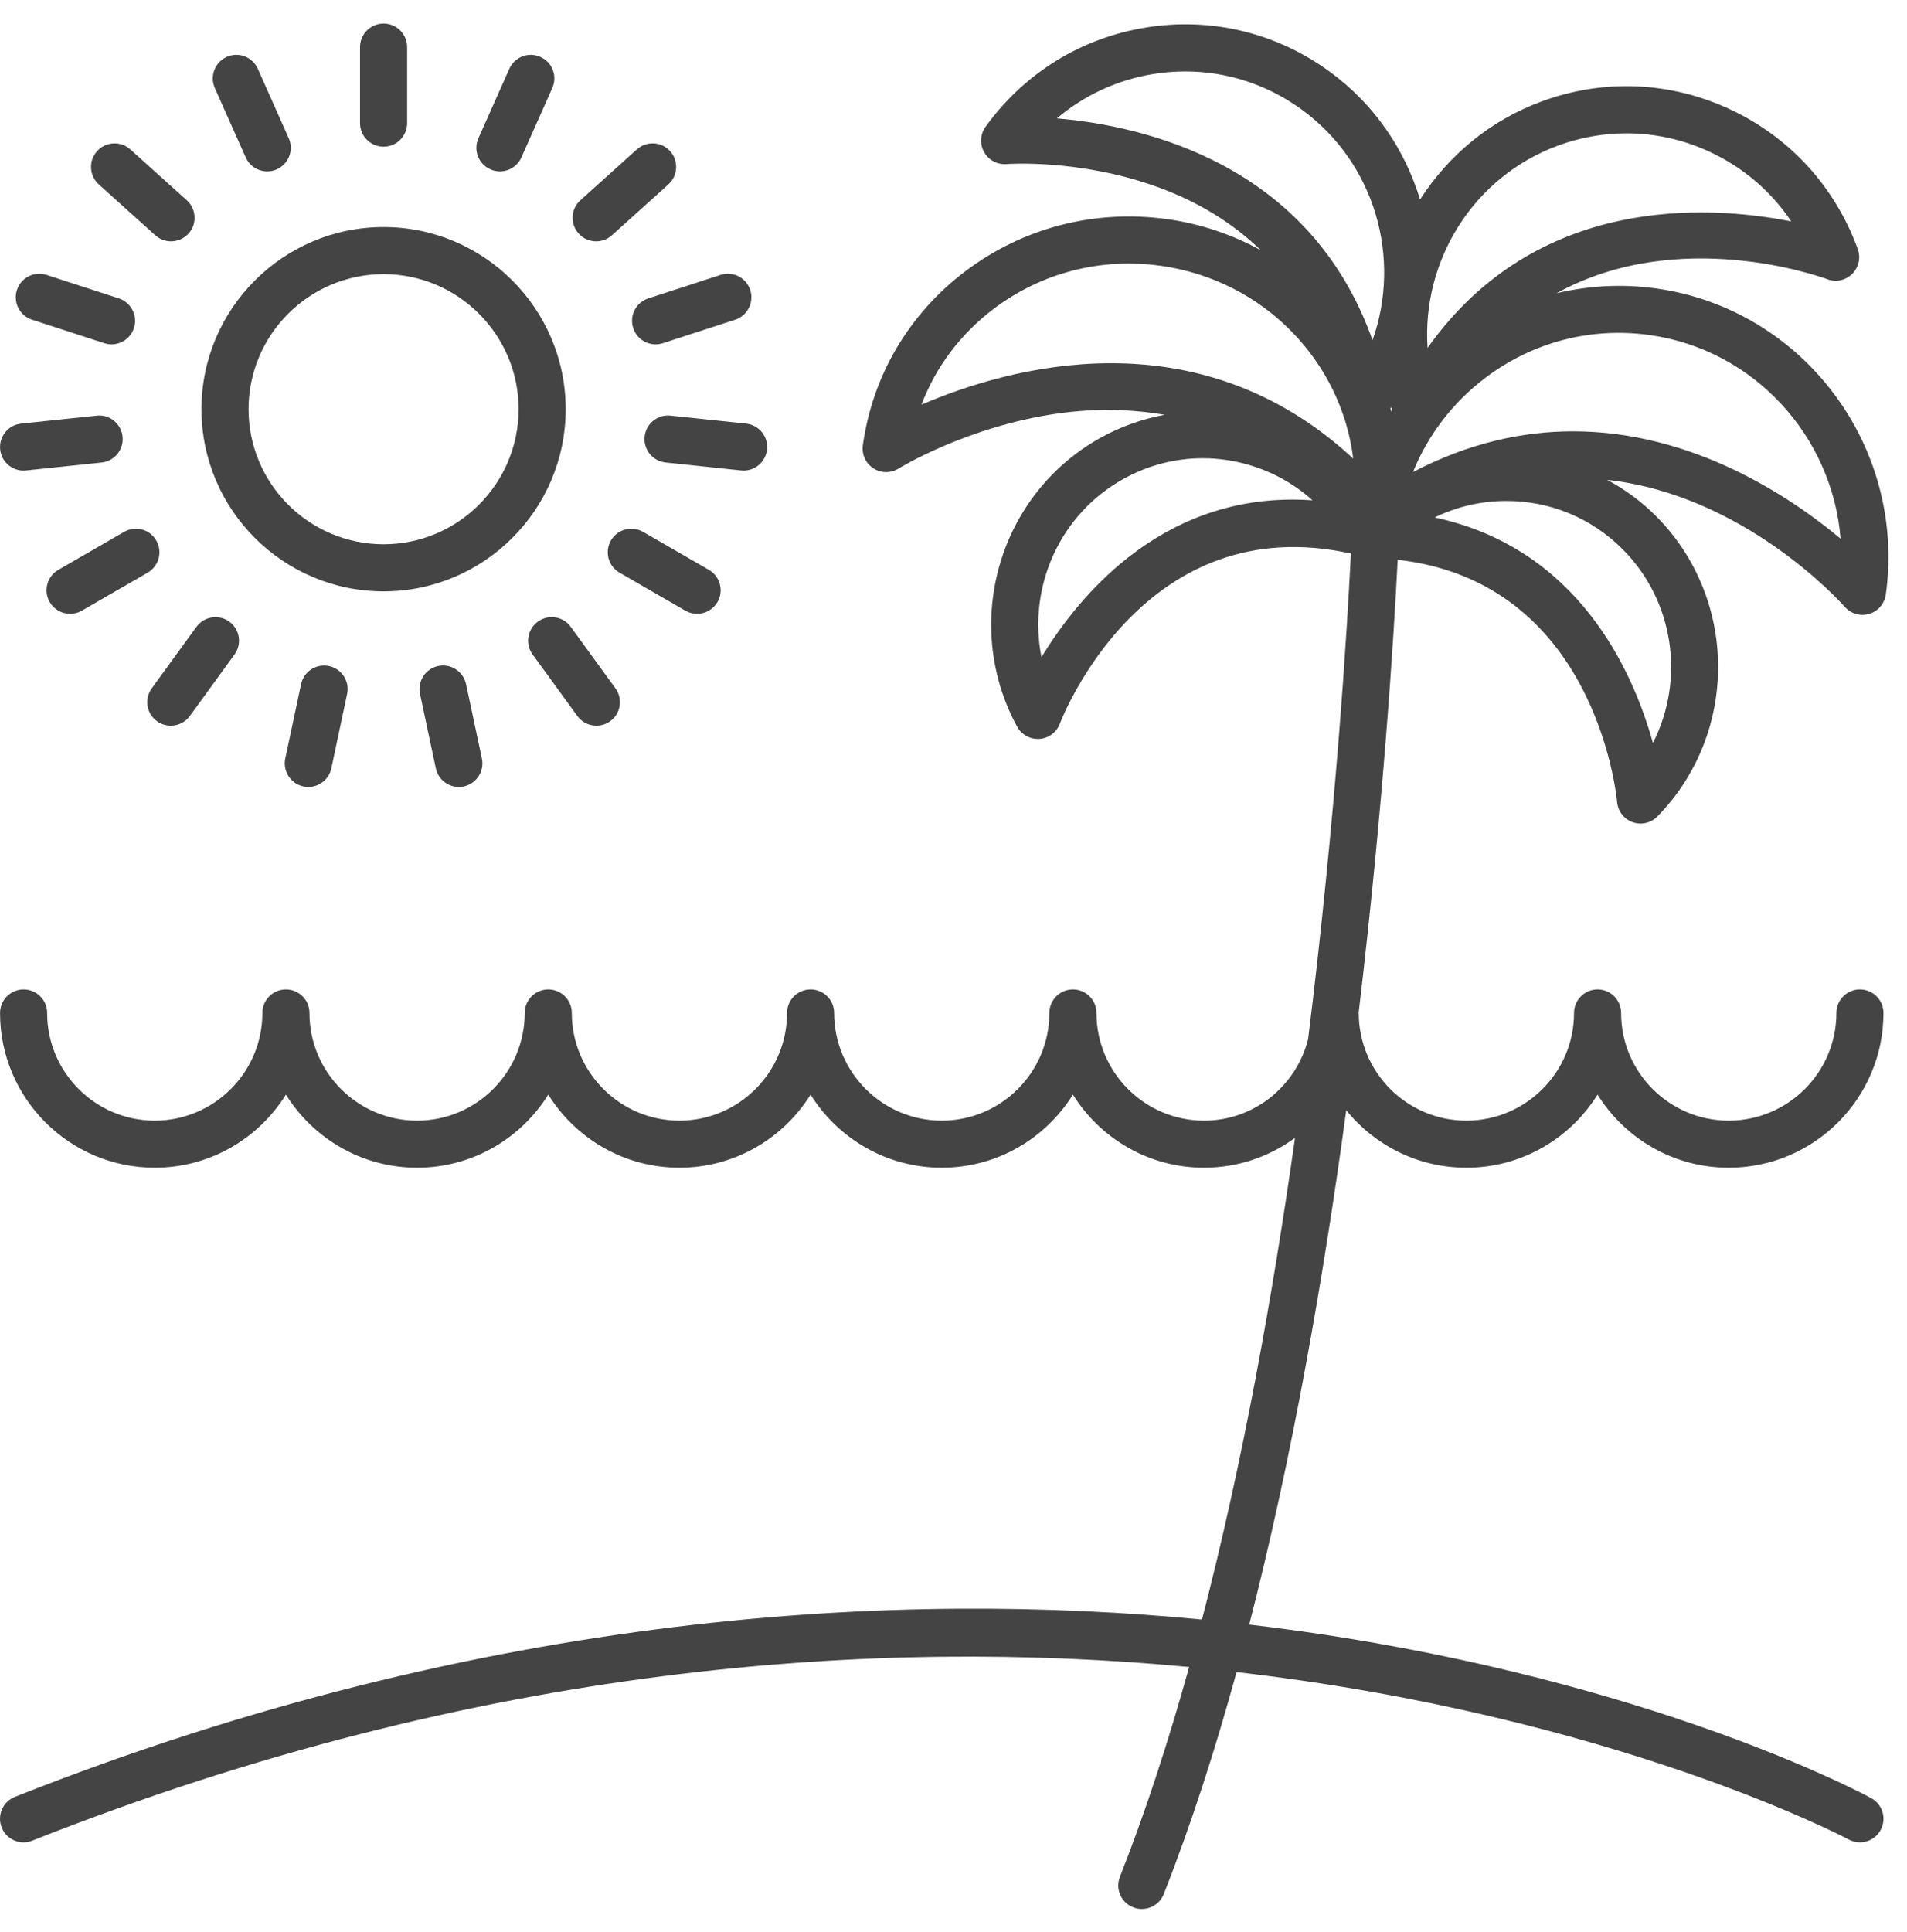 <?xml version="1.0" encoding="UTF-8"?>
<svg width="77px" height="78px" viewBox="0 0 77 78" version="1.1" xmlns="http://www.w3.org/2000/svg" xmlns:xlink="http://www.w3.org/1999/xlink">
    <!-- Generator: Sketch 47.1 (45422) - http://www.bohemiancoding.com/sketch -->
    <title>welfare-04</title>
    <desc>Created with Sketch.</desc>
    <defs></defs>
    <g id="Page-1" stroke="none" stroke-width="1" fill="none" fill-rule="evenodd">
        <g id="welfare-04" transform="translate(0, -2)">
            <rect id="Rectangle-2-Copy-4" x="0" y="0" width="98" height="80"></rect>
            <g id="Page-1" transform="translate(0, 2)" fill="#444444">
                <g id="Group-3" transform="translate(0, 0.058)">
                    <path d="M63.52,17.353 C61.497,17.353 59.318,17.814 57.054,18.997 C57.66,17.498 58.66,16.186 59.981,15.189 C61.89,13.747 64.243,13.137 66.605,13.466 C70.841,14.061 73.981,17.559 74.319,21.685 C72.247,19.958 68.325,17.353 63.52,17.353 M66.741,29.933 C65.928,27.002 63.715,22.07 57.929,20.829 C58.807,20.4 59.774,20.17 60.779,20.163 L60.83,20.163 C62.586,20.163 64.24,20.845 65.494,22.088 C67.617,24.194 68.036,27.394 66.741,29.933 M42.052,26.47 C41.494,23.67 42.765,20.707 45.379,19.265 C46.371,18.718 47.461,18.439 48.563,18.439 C49.184,18.439 49.81,18.528 50.423,18.707 C51.392,18.99 52.265,19.479 52.996,20.137 C47.104,19.723 43.632,23.877 42.052,26.47 M37.207,16.277 C37.784,14.755 38.784,13.421 40.123,12.408 C42.055,10.949 44.452,10.33 46.882,10.673 C51.043,11.256 54.163,14.542 54.64,18.454 C51.478,15.525 47.995,14.604 44.864,14.604 C41.733,14.604 38.956,15.525 37.207,16.277 M42.675,4.72 C43.782,3.782 45.124,3.16 46.589,2.926 C48.708,2.59 50.829,3.102 52.567,4.369 C55.531,6.533 56.597,10.366 55.419,13.674 C52.887,6.539 46.173,5.017 42.675,4.72 M62.908,5.819 C63.809,5.487 64.742,5.323 65.673,5.323 C66.82,5.323 67.965,5.573 69.037,6.072 C70.389,6.7 71.515,7.669 72.327,8.879 C68.881,8.201 62.013,7.823 57.642,13.986 C57.405,10.48 59.471,7.085 62.908,5.819 M56.14,16.436 C56.152,16.417 56.165,16.398 56.177,16.379 C56.191,16.424 56.204,16.469 56.219,16.514 C56.208,16.532 56.195,16.549 56.185,16.567 C56.171,16.523 56.154,16.48 56.14,16.436 M66.87,11.585 C65.507,11.394 64.149,11.469 62.849,11.78 C67.768,9.065 73.462,11.096 73.787,11.215 C74.132,11.345 74.525,11.259 74.787,10.998 C75.05,10.736 75.138,10.347 75.012,10 C74.097,7.479 72.26,5.471 69.838,4.347 C67.434,3.229 64.739,3.118 62.253,4.034 C60.149,4.808 58.471,6.233 57.339,7.995 C56.728,5.989 55.501,4.156 53.688,2.833 C51.54,1.265 48.914,0.629 46.291,1.049 C43.662,1.467 41.355,2.893 39.793,5.062 C39.576,5.361 39.555,5.761 39.736,6.083 C39.918,6.406 40.273,6.595 40.639,6.565 C40.669,6.561 43.561,6.35 46.698,7.476 C48.373,8.076 49.769,8.943 50.911,10.043 C49.772,9.422 48.508,8.98 47.146,8.789 C44.216,8.381 41.316,9.126 38.978,10.891 C36.698,12.614 35.228,15.109 34.839,17.918 C34.788,18.283 34.954,18.645 35.263,18.846 C35.572,19.048 35.971,19.05 36.283,18.855 C36.31,18.838 39.048,17.152 42.726,16.631 C44.239,16.418 45.668,16.454 47.026,16.686 C46.14,16.851 45.274,17.151 44.461,17.6 C40.329,19.879 38.808,25.117 41.07,29.275 C41.237,29.582 41.559,29.77 41.905,29.77 C41.925,29.77 41.946,29.77 41.968,29.769 C42.338,29.744 42.661,29.505 42.793,29.158 C42.932,28.795 46.239,20.452 54.546,22.285 C54.394,25.361 53.937,32.883 52.818,41.889 C52.342,43.772 50.646,45.176 48.618,45.176 C46.221,45.176 44.273,43.226 44.273,40.831 C44.273,40.305 43.847,39.88 43.322,39.88 C42.797,39.88 42.371,40.305 42.371,40.831 C42.371,43.227 40.422,45.176 38.026,45.176 C35.63,45.176 33.68,43.226 33.68,40.831 C33.68,40.305 33.254,39.88 32.729,39.88 C32.204,39.88 31.779,40.305 31.779,40.831 C31.779,43.227 29.829,45.176 27.433,45.176 C25.038,45.176 23.088,43.226 23.088,40.831 C23.088,40.305 22.662,39.88 22.137,39.88 C21.613,39.88 21.187,40.305 21.187,40.831 C21.187,43.227 19.237,45.176 16.841,45.176 C14.444,45.176 12.495,43.226 12.495,40.831 C12.495,40.305 12.069,39.88 11.545,39.88 C11.02,39.88 10.594,40.305 10.594,40.831 C10.594,43.227 8.644,45.176 6.249,45.176 C3.853,45.176 1.904,43.226 1.904,40.831 C1.904,40.305 1.478,39.88 0.953,39.88 C0.428,39.88 0.002,40.305 0.002,40.831 C0.002,44.275 2.805,47.077 6.249,47.077 C8.483,47.077 10.44,45.895 11.545,44.127 C12.649,45.895 14.607,47.077 16.841,47.077 C19.075,47.077 21.033,45.895 22.137,44.127 C23.242,45.895 25.2,47.077 27.433,47.077 C29.666,47.077 31.625,45.895 32.729,44.127 C33.834,45.895 35.792,47.077 38.026,47.077 C40.26,47.077 42.217,45.895 43.322,44.127 C44.427,45.895 46.384,47.077 48.618,47.077 C49.99,47.077 51.258,46.627 52.289,45.873 C51.4,52.183 50.185,58.962 48.533,65.315 C36.482,64.152 19.711,64.905 0.601,72.474 C0.113,72.667 -0.126,73.219 0.067,73.708 C0.214,74.082 0.573,74.309 0.951,74.309 C1.067,74.309 1.186,74.288 1.301,74.242 C19.444,67.056 35.548,66.05 48.016,67.231 C47.188,70.204 46.263,73.063 45.22,75.701 C45.027,76.189 45.267,76.741 45.755,76.933 C45.871,76.979 45.988,77 46.104,77 C46.483,77 46.841,76.773 46.989,76.398 C48.091,73.61 49.064,70.582 49.93,67.436 C65.155,69.198 74.476,74.103 74.646,74.194 C75.106,74.444 75.684,74.274 75.934,73.812 C76.185,73.352 76.014,72.774 75.553,72.524 C75.227,72.347 67.446,68.174 54.263,66.049 C53.057,65.854 51.781,65.676 50.441,65.518 C52.197,58.697 53.457,51.421 54.358,44.757 C55.504,46.171 57.252,47.077 59.21,47.077 C61.444,47.077 63.401,45.895 64.505,44.127 C65.61,45.895 67.567,47.077 69.801,47.077 C73.246,47.077 76.049,44.275 76.049,40.831 C76.049,40.305 75.623,39.88 75.098,39.88 C74.573,39.88 74.148,40.305 74.148,40.831 C74.148,43.227 72.198,45.176 69.801,45.176 C67.405,45.176 65.456,43.226 65.456,40.831 C65.456,40.305 65.03,39.88 64.505,39.88 C63.981,39.88 63.555,40.305 63.555,40.831 C63.555,43.227 61.605,45.176 59.21,45.176 C56.813,45.176 54.863,43.226 54.863,40.831 C54.863,40.824 54.86,40.819 54.86,40.812 C55.855,32.469 56.282,25.576 56.435,22.537 C64.373,23.43 65.259,31.941 65.294,32.318 C65.327,32.688 65.572,33.005 65.922,33.13 C66.026,33.167 66.135,33.185 66.241,33.185 C66.492,33.185 66.738,33.086 66.92,32.9 C70.225,29.522 70.185,24.067 66.83,20.738 C66.249,20.162 65.595,19.689 64.895,19.312 C70.383,19.916 74.254,24.175 74.49,24.44 C74.673,24.647 74.934,24.76 75.202,24.76 C75.294,24.76 75.386,24.746 75.477,24.719 C75.833,24.612 76.093,24.307 76.144,23.94 C76.973,17.961 72.811,12.419 66.87,11.585" id="Fill-1"></path>
                </g>
                <path d="M15.488,21.969 C12.482,21.969 10.036,19.524 10.036,16.518 C10.036,13.512 12.482,11.066 15.488,11.066 C18.494,11.066 20.94,13.512 20.94,16.518 C20.94,19.524 18.494,21.969 15.488,21.969 M22.841,16.518 C22.841,12.463 19.542,9.165 15.488,9.165 C11.434,9.165 8.135,12.464 8.135,16.518 C8.135,20.572 11.434,23.87 15.488,23.87 C19.542,23.87 22.841,20.571 22.841,16.518" id="Fill-4"></path>
                <path d="M14.537,1.901 L14.537,4.97 C14.537,5.496 14.963,5.921 15.488,5.921 C16.013,5.921 16.439,5.496 16.439,4.97 L16.439,1.901 C16.439,1.376 16.013,0.951 15.488,0.951 C14.963,0.951 14.537,1.376 14.537,1.901" id="Fill-6"></path>
                <path d="M9.156,2.297 C8.677,2.511 8.461,3.072 8.674,3.552 L9.922,6.354 C10.08,6.708 10.427,6.918 10.791,6.918 C10.92,6.918 11.051,6.892 11.177,6.835 C11.656,6.621 11.872,6.06 11.659,5.58 L10.411,2.778 C10.198,2.299 9.635,2.08 9.156,2.297" id="Fill-8"></path>
                <path d="M6.905,9.741 C7.165,9.741 7.425,9.636 7.613,9.427 C7.964,9.037 7.932,8.436 7.542,8.084 L5.263,6.031 C4.872,5.68 4.272,5.711 3.92,6.101 C3.568,6.491 3.6,7.092 3.99,7.444 L6.27,9.497 C6.451,9.66 6.679,9.741 6.905,9.741" id="Fill-10"></path>
                <path d="M0.683,11.706 C0.521,12.205 0.794,12.742 1.293,12.905 L4.211,13.853 C4.308,13.885 4.407,13.9 4.504,13.9 C4.905,13.9 5.277,13.644 5.408,13.244 C5.57,12.745 5.297,12.208 4.798,12.045 L1.881,11.097 C1.382,10.934 0.845,11.209 0.683,11.706" id="Fill-12"></path>
                <path d="M0.007,18.144 C0.058,18.633 0.471,18.996 0.951,18.996 C0.984,18.996 1.018,18.994 1.052,18.99 L4.102,18.67 C4.624,18.615 5.003,18.148 4.948,17.625 C4.893,17.104 4.427,16.719 3.904,16.779 L0.853,17.1 C0.33,17.155 -0.048,17.622 0.007,18.144" id="Fill-14"></path>
                <path d="M2.832,24.776 C2.992,24.776 3.156,24.735 3.306,24.649 L5.963,23.115 C6.417,22.853 6.573,22.271 6.311,21.817 C6.048,21.362 5.468,21.206 5.012,21.469 L2.355,23.002 C1.901,23.265 1.745,23.846 2.007,24.301 C2.183,24.606 2.503,24.776 2.832,24.776" id="Fill-16"></path>
                <path d="M6.896,29.292 C7.191,29.292 7.48,29.156 7.666,28.901 L9.469,26.42 C9.778,25.995 9.684,25.401 9.259,25.093 C8.834,24.785 8.24,24.878 7.931,25.303 L6.128,27.784 C5.819,28.209 5.913,28.803 6.338,29.111 C6.506,29.233 6.702,29.292 6.896,29.292" id="Fill-18"></path>
                <path d="M12.157,27.616 L11.519,30.616 C11.41,31.13 11.738,31.635 12.251,31.745 C12.318,31.759 12.384,31.765 12.45,31.765 C12.889,31.765 13.284,31.459 13.379,31.012 L14.016,28.012 C14.126,27.498 13.798,26.994 13.284,26.883 C12.768,26.777 12.266,27.104 12.157,27.616" id="Fill-20"></path>
                <path d="M17.691,26.883 C17.178,26.993 16.85,27.497 16.959,28.012 L17.597,31.012 C17.692,31.459 18.087,31.765 18.526,31.765 C18.592,31.765 18.658,31.758 18.725,31.745 C19.238,31.635 19.566,31.131 19.457,30.616 L18.819,27.616 C18.709,27.103 18.205,26.774 17.691,26.883" id="Fill-22"></path>
                <path d="M23.311,28.901 C23.497,29.157 23.786,29.292 24.081,29.292 C24.274,29.292 24.469,29.233 24.639,29.111 C25.064,28.803 25.158,28.209 24.849,27.784 L23.045,25.302 C22.736,24.878 22.143,24.783 21.717,25.092 C21.292,25.4 21.198,25.995 21.507,26.419 L23.311,28.901 Z" id="Fill-24"></path>
                <path d="M28.145,24.776 C28.474,24.776 28.794,24.605 28.97,24.301 C29.232,23.845 29.076,23.265 28.622,23.002 L25.965,21.469 C25.508,21.206 24.929,21.363 24.666,21.817 C24.404,22.272 24.56,22.853 25.014,23.115 L27.671,24.649 C27.821,24.735 27.985,24.776 28.145,24.776" id="Fill-26"></path>
                <path d="M30.026,18.995 C30.506,18.995 30.918,18.632 30.971,18.143 C31.026,17.621 30.646,17.154 30.125,17.099 L27.074,16.778 C26.547,16.719 26.084,17.103 26.029,17.624 C25.974,18.147 26.353,18.614 26.875,18.669 L29.926,18.99 C29.959,18.993 29.992,18.995 30.026,18.995" id="Fill-28"></path>
                <path d="M26.471,13.9 C26.568,13.9 26.668,13.885 26.765,13.854 L29.682,12.905 C30.181,12.742 30.454,12.206 30.293,11.706 C30.131,11.209 29.596,10.934 29.095,11.096 L26.177,12.045 C25.678,12.207 25.405,12.743 25.567,13.243 C25.697,13.644 26.07,13.9 26.471,13.9" id="Fill-30"></path>
                <path d="M27.057,6.101 C26.706,5.71 26.105,5.68 25.714,6.031 L23.434,8.084 C23.044,8.436 23.013,9.037 23.364,9.426 C23.552,9.636 23.81,9.741 24.071,9.741 C24.297,9.741 24.525,9.66 24.707,9.497 L26.987,7.443 C27.376,7.092 27.408,6.491 27.057,6.101" id="Fill-32"></path>
                <path d="M20.564,2.779 L19.317,5.581 C19.103,6.06 19.319,6.622 19.799,6.835 C19.924,6.892 20.057,6.918 20.185,6.918 C20.549,6.918 20.896,6.707 21.054,6.353 L22.301,3.55 C22.515,3.071 22.299,2.51 21.819,2.297 C21.339,2.08 20.779,2.298 20.564,2.779" id="Fill-34"></path>
            </g>
        </g>
    </g>
</svg>